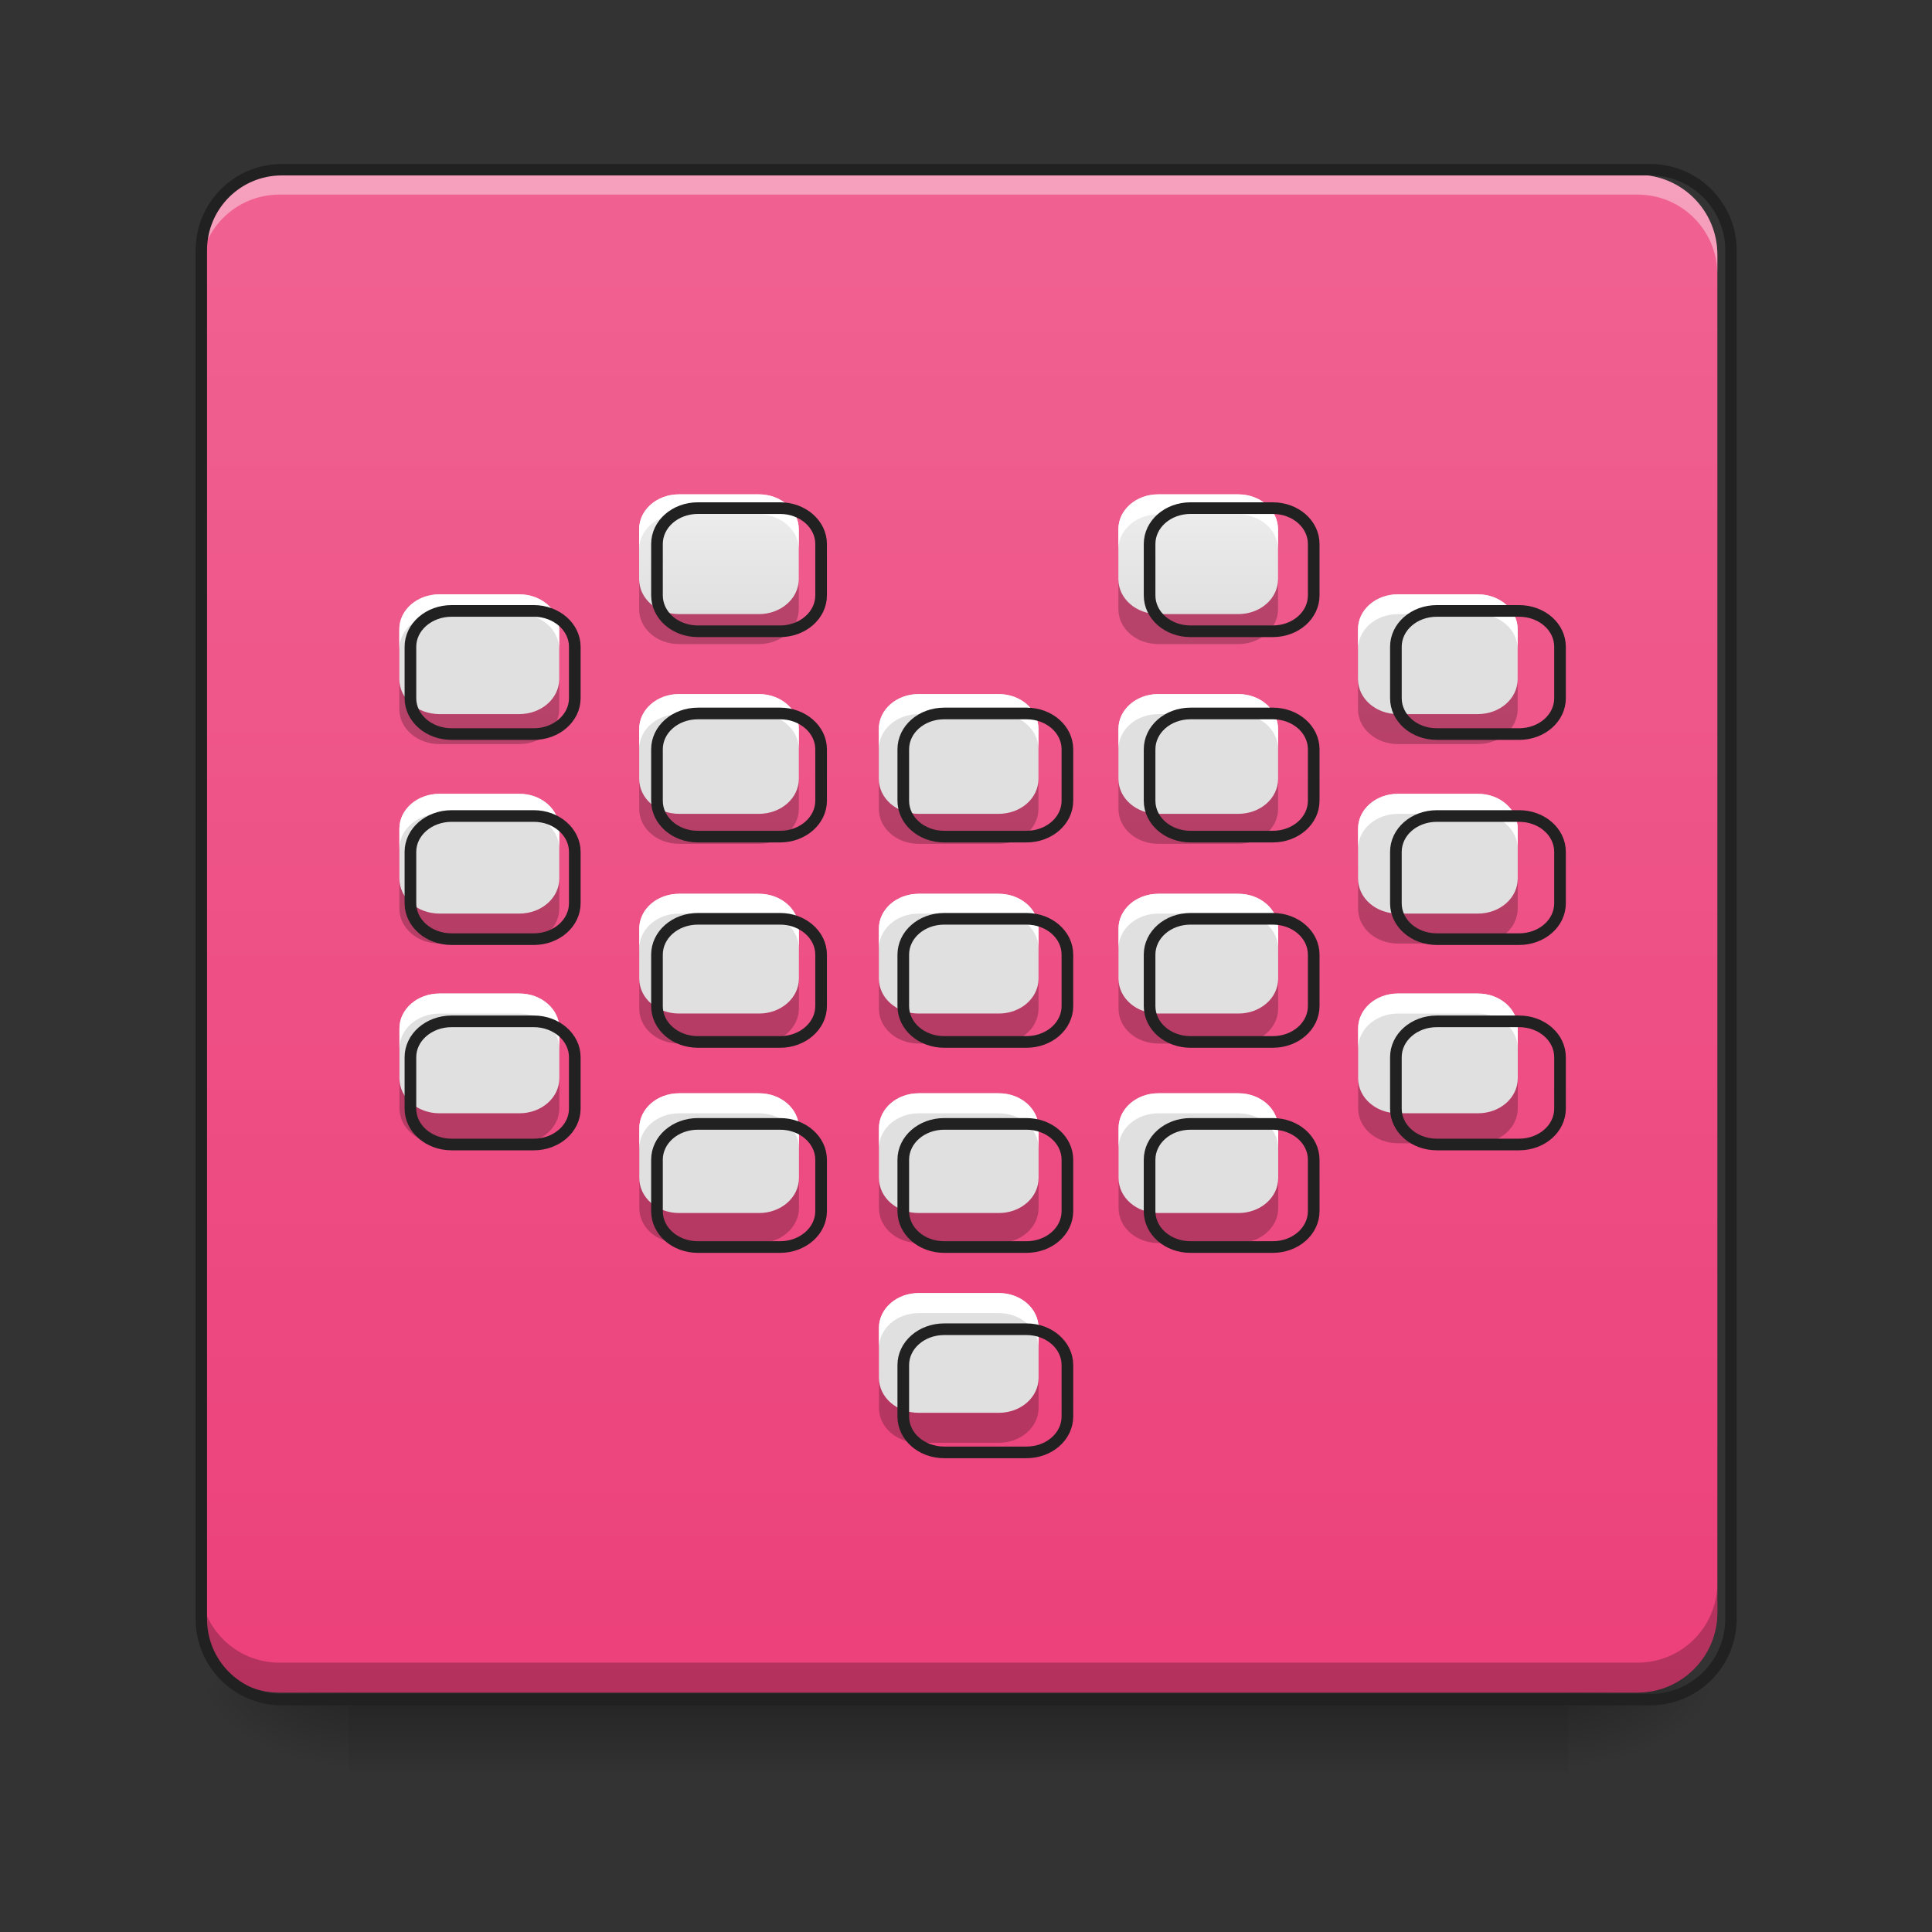 <svg height="32" viewBox="0 0 32 32" width="32" xmlns="http://www.w3.org/2000/svg" xmlns:xlink="http://www.w3.org/1999/xlink"><rect x="0" y="0" width="32" height="32" fill="#333333" stroke="none"/><linearGradient id="a" gradientTransform="matrix(.058 0 0 .063 .994 13.439)" gradientUnits="userSpaceOnUse" x1="254" x2="254" y1="233.5" y2="254.667"><stop offset="0" stop-opacity=".275"/><stop offset="1" stop-opacity="0"/></linearGradient><linearGradient id="b"><stop offset="0" stop-opacity=".314"/><stop offset=".222" stop-opacity=".275"/><stop offset="1" stop-opacity="0"/></linearGradient><radialGradient id="c" cx="450.909" cy="189.579" gradientTransform="matrix(0 -.078 -.131 -0 50.532 63.595)" gradientUnits="userSpaceOnUse" r="21.167" xlink:href="#b"/><radialGradient id="d" cx="450.909" cy="189.579" gradientTransform="matrix(-0 .078 .131 0 -18.779 -7.527)" gradientUnits="userSpaceOnUse" r="21.167" xlink:href="#b"/><radialGradient id="e" cx="450.909" cy="189.579" gradientTransform="matrix(-0 -.078 .131 -0 -18.779 63.595)" gradientUnits="userSpaceOnUse" r="21.167" xlink:href="#b"/><radialGradient id="f" cx="450.909" cy="189.579" gradientTransform="matrix(0 .078 -.131 0 50.532 -7.527)" gradientUnits="userSpaceOnUse" r="21.167" xlink:href="#b"/><linearGradient id="g" gradientUnits="userSpaceOnUse" x1="15.877" x2="15.877" y1="28.034" y2="2.896"><stop offset="0" stop-color="#ec407a"/><stop offset="1" stop-color="#f06292"/></linearGradient><linearGradient id="h" gradientUnits="userSpaceOnUse" x1="11.246" x2="11.246" y1="10.173" y2="8.188"><stop offset="0" stop-color="#e0e0e0"/><stop offset="1" stop-color="#eee"/></linearGradient><path d="m5.773 28.035h20.203v1.32h-20.203zm0 0" fill="url(#a)"/><path d="m25.977 28.035h2.469v-1.324h-2.469zm0 0" fill="url(#c)"/><path d="m5.773 28.035h-2.465v1.32h2.465zm0 0" fill="url(#d)"/><path d="m5.773 28.035h-2.465v-1.324h2.465zm0 0" fill="url(#e)"/><path d="m25.977 28.035h2.469v1.32h-2.469zm0 0" fill="url(#f)"/><path d="m4.629 2.895h22.492c.73 0 1.324.594 1.324 1.324v22.492c0 .73-.594 1.324-1.324 1.324h-22.492c-.73 0-1.32-.594-1.32-1.324v-22.492c0-.73.59-1.324 1.32-1.324zm0 0" fill="url(#g)"/><path d="m11.246 8.188c-.367 0-.66.258-.66.578v.828c0 .32.293.578.66.578h1.324c.363 0 .66-.258.66-.578v-.828c0-.32-.297-.578-.66-.578zm7.938 0c-.367 0-.66.258-.66.578v.828c0 .32.293.578.66.578h1.324c.367 0 .66-.258.66-.578v-.828c0-.32-.293-.578-.66-.578zm-11.906 1.656c-.367 0-.664.258-.664.578v.828c0 .32.297.578.664.578h1.324c.363 0 .66-.258.66-.578v-.828c0-.32-.297-.578-.66-.578zm15.875 0c-.367 0-.66.258-.66.578v.828c0 .32.293.578.66.578h1.324c.367 0 .66-.258.66-.578v-.828c0-.32-.293-.578-.66-.578zm-11.906 1.652c-.367 0-.66.258-.66.578v.828c0 .32.293.578.66.578h1.324c.363 0 .66-.258.66-.578v-.828c0-.32-.297-.578-.66-.578zm3.969 0c-.367 0-.66.258-.66.578v.828c0 .32.293.578.66.578h1.324c.367 0 .66-.258.66-.578v-.828c0-.32-.293-.578-.66-.578zm3.969 0c-.367 0-.66.258-.66.578v.828c0 .32.293.578.66.578h1.324c.367 0 .66-.258.66-.578v-.828c0-.32-.293-.578-.66-.578zm-11.906 1.652c-.367 0-.664.258-.664.578v.828c0 .32.297.578.664.578h1.324c.363 0 .66-.258.66-.578v-.828c0-.32-.297-.578-.66-.578zm15.875 0c-.367 0-.66.258-.66.578v.828c0 .32.293.578.66.578h1.324c.367 0 .66-.258.66-.578v-.828c0-.32-.293-.578-.66-.578zm-11.906 1.656c-.367 0-.66.258-.66.578v.828c0 .32.293.578.66.578h1.324c.363 0 .66-.258.66-.578v-.828c0-.32-.297-.578-.66-.578zm3.969 0c-.367 0-.66.258-.66.578v.828c0 .32.293.578.66.578h1.324c.367 0 .66-.258.66-.578v-.828c0-.32-.293-.578-.66-.578zm3.969 0c-.367 0-.66.258-.66.578v.828c0 .32.293.578.66.578h1.324c.367 0 .66-.258.66-.578v-.828c0-.32-.293-.578-.66-.578zm-11.906 1.652c-.367 0-.664.258-.664.578v.828c0 .32.297.578.664.578h1.324c.363 0 .66-.258.66-.578v-.828c0-.32-.297-.578-.66-.578zm15.875 0c-.367 0-.66.258-.66.578v.828c0 .32.293.578.66.578h1.324c.367 0 .66-.258.66-.578v-.828c0-.32-.293-.578-.66-.578zm-11.906 1.652c-.367 0-.66.258-.66.578v.828c0 .32.293.578.66.578h1.324c.363 0 .66-.258.66-.578v-.828c0-.32-.297-.578-.66-.578zm3.969 0c-.367 0-.66.258-.66.578v.828c0 .32.293.578.66.578h1.324c.367 0 .66-.258.66-.578v-.828c0-.32-.293-.578-.66-.578zm3.969 0c-.367 0-.66.258-.66.578v.828c0 .32.293.578.66.578h1.324c.367 0 .66-.258.66-.578v-.828c0-.32-.293-.578-.66-.578zm-3.969 3.309c-.367 0-.66.258-.66.578v.828c0 .32.293.578.66.578h1.324c.367 0 .66-.258.66-.578v-.828c0-.32-.293-.578-.66-.578zm0 0" fill="url(#h)"/><path d="m11.246 8.188c-.367 0-.66.258-.66.578v.332c0-.32.293-.578.66-.578h1.324c.363 0 .66.258.66.578v-.332c0-.32-.297-.578-.66-.578zm7.938 0c-.367 0-.66.258-.66.578v.332c0-.32.293-.578.66-.578h1.324c.367 0 .66.258.66.578v-.332c0-.32-.293-.578-.66-.578zm-11.906 1.656c-.367 0-.664.258-.664.578v.328c0-.32.297-.578.664-.578h1.324c.363 0 .66.258.66.578v-.328c0-.32-.297-.578-.66-.578zm15.875 0c-.367 0-.66.258-.66.578v.328c0-.32.293-.578.66-.578h1.324c.367 0 .66.258.66.578v-.328c0-.32-.293-.578-.66-.578zm-11.906 1.652c-.367 0-.66.258-.66.578v.332c0-.32.293-.578.66-.578h1.324c.363 0 .66.258.66.578v-.332c0-.32-.297-.578-.66-.578zm3.969 0c-.367 0-.66.258-.66.578v.332c0-.32.293-.578.66-.578h1.324c.367 0 .66.258.66.578v-.332c0-.32-.293-.578-.66-.578zm3.969 0c-.367 0-.66.258-.66.578v.332c0-.32.293-.578.66-.578h1.324c.367 0 .66.258.66.578v-.332c0-.32-.293-.578-.66-.578zm-11.906 1.652c-.367 0-.664.258-.664.578v.332c0-.32.297-.578.664-.578h1.324c.363 0 .66.258.66.578v-.332c0-.32-.297-.578-.66-.578zm15.875 0c-.367 0-.66.258-.66.578v.332c0-.32.293-.578.66-.578h1.324c.367 0 .66.258.66.578v-.332c0-.32-.293-.578-.66-.578zm-11.906 1.656c-.367 0-.66.258-.66.578v.328c0-.32.293-.578.66-.578h1.324c.363 0 .66.258.66.578v-.328c0-.32-.297-.578-.66-.578zm3.969 0c-.367 0-.66.258-.66.578v.328c0-.32.293-.578.66-.578h1.324c.367 0 .66.258.66.578v-.328c0-.32-.293-.578-.66-.578zm3.969 0c-.367 0-.66.258-.66.578v.328c0-.32.293-.578.66-.578h1.324c.367 0 .66.258.66.578v-.328c0-.32-.293-.578-.66-.578zm-11.906 1.652c-.367 0-.664.258-.664.578v.332c0-.32.297-.578.664-.578h1.324c.363 0 .66.258.66.578v-.332c0-.32-.297-.578-.66-.578zm15.875 0c-.367 0-.66.258-.66.578v.332c0-.32.293-.578.66-.578h1.324c.367 0 .66.258.66.578v-.332c0-.32-.293-.578-.66-.578zm-11.906 1.652c-.367 0-.66.258-.66.578v.332c0-.32.293-.578.66-.578h1.324c.363 0 .66.258.66.578v-.332c0-.32-.297-.578-.66-.578zm3.969 0c-.367 0-.66.258-.66.578v.332c0-.32.293-.578.66-.578h1.324c.367 0 .66.258.66.578v-.332c0-.32-.293-.578-.66-.578zm3.969 0c-.367 0-.66.258-.66.578v.332c0-.32.293-.578.66-.578h1.324c.367 0 .66.258.66.578v-.332c0-.32-.293-.578-.66-.578zm-3.969 3.309c-.367 0-.66.258-.66.578v.332c0-.32.293-.578.66-.578h1.324c.367 0 .66.258.66.578v-.332c0-.32-.293-.578-.66-.578zm0 0" fill="#fff"/><path d="m10.586 9.594v.496c0 .32.293.578.66.578h1.324c.363 0 .66-.258.66-.578v-.496c0 .32-.297.578-.66.578h-1.324c-.367 0-.66-.258-.66-.578zm7.938 0v.496c0 .32.293.578.66.578h1.324c.367 0 .66-.258.66-.578v-.496c0 .32-.293.578-.66.578h-1.324c-.367 0-.66-.258-.66-.578zm-11.91 1.656v.496c0 .32.297.578.664.578h1.324c.363 0 .66-.258.66-.578v-.496c0 .32-.297.578-.66.578h-1.324c-.367 0-.664-.258-.664-.578zm15.879 0v.496c0 .32.293.578.66.578h1.324c.367 0 .66-.258.66-.578v-.496c0 .32-.293.578-.66.578h-1.324c-.367 0-.66-.258-.66-.578zm-11.906 1.652v.496c0 .32.293.578.66.578h1.324c.363 0 .66-.258.66-.578v-.496c0 .32-.297.578-.66.578h-1.324c-.367 0-.66-.258-.66-.578zm3.969 0v.496c0 .32.293.578.66.578h1.324c.367 0 .66-.258.66-.578v-.496c0 .32-.293.578-.66.578h-1.324c-.367 0-.66-.258-.66-.578zm3.969 0v.496c0 .32.293.578.66.578h1.324c.367 0 .66-.258.66-.578v-.496c0 .32-.293.578-.66.578h-1.324c-.367 0-.66-.258-.66-.578zm-11.91 1.652v.496c0 .32.297.578.664.578h1.324c.363 0 .66-.258.66-.578v-.496c0 .32-.297.578-.66.578h-1.324c-.367 0-.664-.258-.664-.578zm15.879 0v.496c0 .32.293.578.66.578h1.324c.367 0 .66-.258.66-.578v-.496c0 .32-.293.578-.66.578h-1.324c-.367 0-.66-.258-.66-.578zm-11.906 1.656v.496c0 .32.293.578.66.578h1.324c.363 0 .66-.258.66-.578v-.496c0 .32-.297.578-.66.578h-1.324c-.367 0-.66-.258-.66-.578zm3.969 0v.496c0 .32.293.578.66.578h1.324c.367 0 .66-.258.66-.578v-.496c0 .32-.293.578-.66.578h-1.324c-.367 0-.66-.258-.66-.578zm3.969 0v.496c0 .32.293.578.66.578h1.324c.367 0 .66-.258.66-.578v-.496c0 .32-.293.578-.66.578h-1.324c-.367 0-.66-.258-.66-.578zm-11.91 1.652v.496c0 .32.297.578.664.578h1.324c.363 0 .66-.258.66-.578v-.496c0 .32-.297.578-.66.578h-1.324c-.367 0-.664-.258-.664-.578zm15.879 0v.496c0 .32.293.578.66.578h1.324c.367 0 .66-.258.66-.578v-.496c0 .32-.293.578-.66.578h-1.324c-.367 0-.66-.258-.66-.578zm-11.906 1.652v.496c0 .32.293.578.66.578h1.324c.363 0 .66-.258.66-.578v-.496c0 .32-.297.578-.66.578h-1.324c-.367 0-.66-.258-.66-.578zm3.969 0v.496c0 .32.293.578.66.578h1.324c.367 0 .66-.258.66-.578v-.496c0 .32-.293.578-.66.578h-1.324c-.367 0-.66-.258-.66-.578zm3.969 0v.496c0 .32.293.578.66.578h1.324c.367 0 .66-.258.66-.578v-.496c0 .32-.293.578-.66.578h-1.324c-.367 0-.66-.258-.66-.578zm-3.969 3.309v.496c0 .32.293.578.66.578h1.324c.367 0 .66-.258.66-.578v-.496c0 .32-.293.578-.66.578h-1.324c-.367 0-.66-.258-.66-.578zm0 0" fill-opacity=".235"/><path d="m680.014 495.071c-22.203 0-39.917 15.589-39.917 34.957v50.074c0 19.368 17.715 34.957 39.917 34.957h80.071c21.966 0 39.917-15.589 39.917-34.957v-50.074c0-19.368-17.951-34.957-39.917-34.957zm479.954 0c-22.203 0-39.917 15.589-39.917 34.957v50.074c0 19.368 17.715 34.957 39.917 34.957h80.071c22.203 0 39.917-15.589 39.917-34.957v-50.074c0-19.368-17.715-34.957-39.917-34.957zm-719.931 100.148c-22.203 0-40.154 15.589-40.154 34.957v50.074c0 19.368 17.951 34.957 40.154 34.957h80.071c21.966 0 39.917-15.589 39.917-34.957v-50.074c0-19.368-17.951-34.957-39.917-34.957zm959.908 0c-22.203 0-39.917 15.589-39.917 34.957v50.074c0 19.368 17.715 34.957 39.917 34.957h80.071c22.203 0 39.917-15.589 39.917-34.957v-50.074c0-19.368-17.715-34.957-39.917-34.957zm-719.931 99.912c-22.203 0-39.917 15.589-39.917 34.957v50.074c0 19.368 17.715 34.957 39.917 34.957h80.071c21.966 0 39.917-15.589 39.917-34.957v-50.074c0-19.368-17.951-34.957-39.917-34.957zm239.977 0c-22.203 0-39.917 15.589-39.917 34.957v50.074c0 19.368 17.715 34.957 39.917 34.957h80.071c22.203 0 39.917-15.589 39.917-34.957v-50.074c0-19.368-17.715-34.957-39.917-34.957zm239.977 0c-22.203 0-39.917 15.589-39.917 34.957v50.074c0 19.368 17.715 34.957 39.917 34.957h80.071c22.203 0 39.917-15.589 39.917-34.957v-50.074c0-19.368-17.715-34.957-39.917-34.957zm-719.931 99.912c-22.203 0-40.154 15.589-40.154 34.957v50.074c0 19.368 17.951 34.957 40.154 34.957h80.071c21.966 0 39.917-15.589 39.917-34.957v-50.074c0-19.368-17.951-34.957-39.917-34.957zm959.908 0c-22.203 0-39.917 15.589-39.917 34.957v50.074c0 19.368 17.715 34.957 39.917 34.957h80.071c22.203 0 39.917-15.589 39.917-34.957v-50.074c0-19.368-17.715-34.957-39.917-34.957zm-719.931 100.148c-22.203 0-39.917 15.589-39.917 34.957v50.074c0 19.368 17.715 34.957 39.917 34.957h80.071c21.966 0 39.917-15.589 39.917-34.957v-50.074c0-19.368-17.951-34.957-39.917-34.957zm239.977 0c-22.203 0-39.917 15.589-39.917 34.957v50.074c0 19.368 17.715 34.957 39.917 34.957h80.071c22.203 0 39.917-15.589 39.917-34.957v-50.074c0-19.368-17.715-34.957-39.917-34.957zm239.977 0c-22.203 0-39.917 15.589-39.917 34.957v50.074c0 19.368 17.715 34.957 39.917 34.957h80.071c22.203 0 39.917-15.589 39.917-34.957v-50.074c0-19.368-17.715-34.957-39.917-34.957zm-719.931 99.912c-22.203 0-40.154 15.589-40.154 34.957v50.074c0 19.368 17.951 34.957 40.154 34.957h80.071c21.966 0 39.917-15.589 39.917-34.957v-50.074c0-19.368-17.951-34.957-39.917-34.957zm959.908 0c-22.203 0-39.917 15.589-39.917 34.957v50.074c0 19.368 17.715 34.957 39.917 34.957h80.071c22.203 0 39.917-15.589 39.917-34.957v-50.074c0-19.368-17.715-34.957-39.917-34.957zm-719.931 99.912c-22.203 0-39.917 15.589-39.917 34.957v50.074c0 19.368 17.715 34.957 39.917 34.957h80.071c21.966 0 39.917-15.589 39.917-34.957v-50.074c0-19.368-17.951-34.957-39.917-34.957zm239.977 0c-22.203 0-39.917 15.589-39.917 34.957v50.074c0 19.368 17.715 34.957 39.917 34.957h80.071c22.203 0 39.917-15.589 39.917-34.957v-50.074c0-19.368-17.715-34.957-39.917-34.957zm239.977 0c-22.203 0-39.917 15.589-39.917 34.957v50.074c0 19.368 17.715 34.957 39.917 34.957h80.071c22.203 0 39.917-15.589 39.917-34.957v-50.074c0-19.368-17.715-34.957-39.917-34.957zm-239.977 200.06c-22.203 0-39.917 15.589-39.917 34.957v50.074c0 19.368 17.715 34.957 39.917 34.957h80.071c22.203 0 39.917-15.589 39.917-34.957v-50.074c0-19.368-17.715-34.957-39.917-34.957zm0 0" fill="none" stroke="#212121" stroke-linecap="round" stroke-linejoin="round" stroke-width="11.339" transform="scale(.017)"/><path d="m4.629 2.895c-.73 0-1.32.59-1.32 1.324v.328c0-.734.59-1.324 1.32-1.324h22.492c.734 0 1.324.59 1.324 1.324v-.328c0-.734-.59-1.324-1.324-1.324zm0 0" fill="#fff" fill-opacity=".392"/><path d="m4.629 28.035c-.73 0-1.32-.59-1.32-1.324v-.496c0 .734.59 1.324 1.32 1.324h22.492c.734 0 1.324-.59 1.324-1.324v.496c0 .734-.59 1.324-1.324 1.324zm0 0" fill-opacity=".235"/><path d="m74.055-168.692h359.841c11.686 0 21.185 9.499 21.185 21.185v359.841c0 11.686-9.499 21.185-21.185 21.185h-359.841c-11.686 0-21.123-9.499-21.123-21.185v-359.841c0-11.686 9.437-21.185 21.123-21.185zm0 0" fill="none" stroke="#212121" stroke-linecap="round" stroke-linejoin="round" stroke-width="3" transform="matrix(.063 0 0 .063 0 13.439)"/></svg>